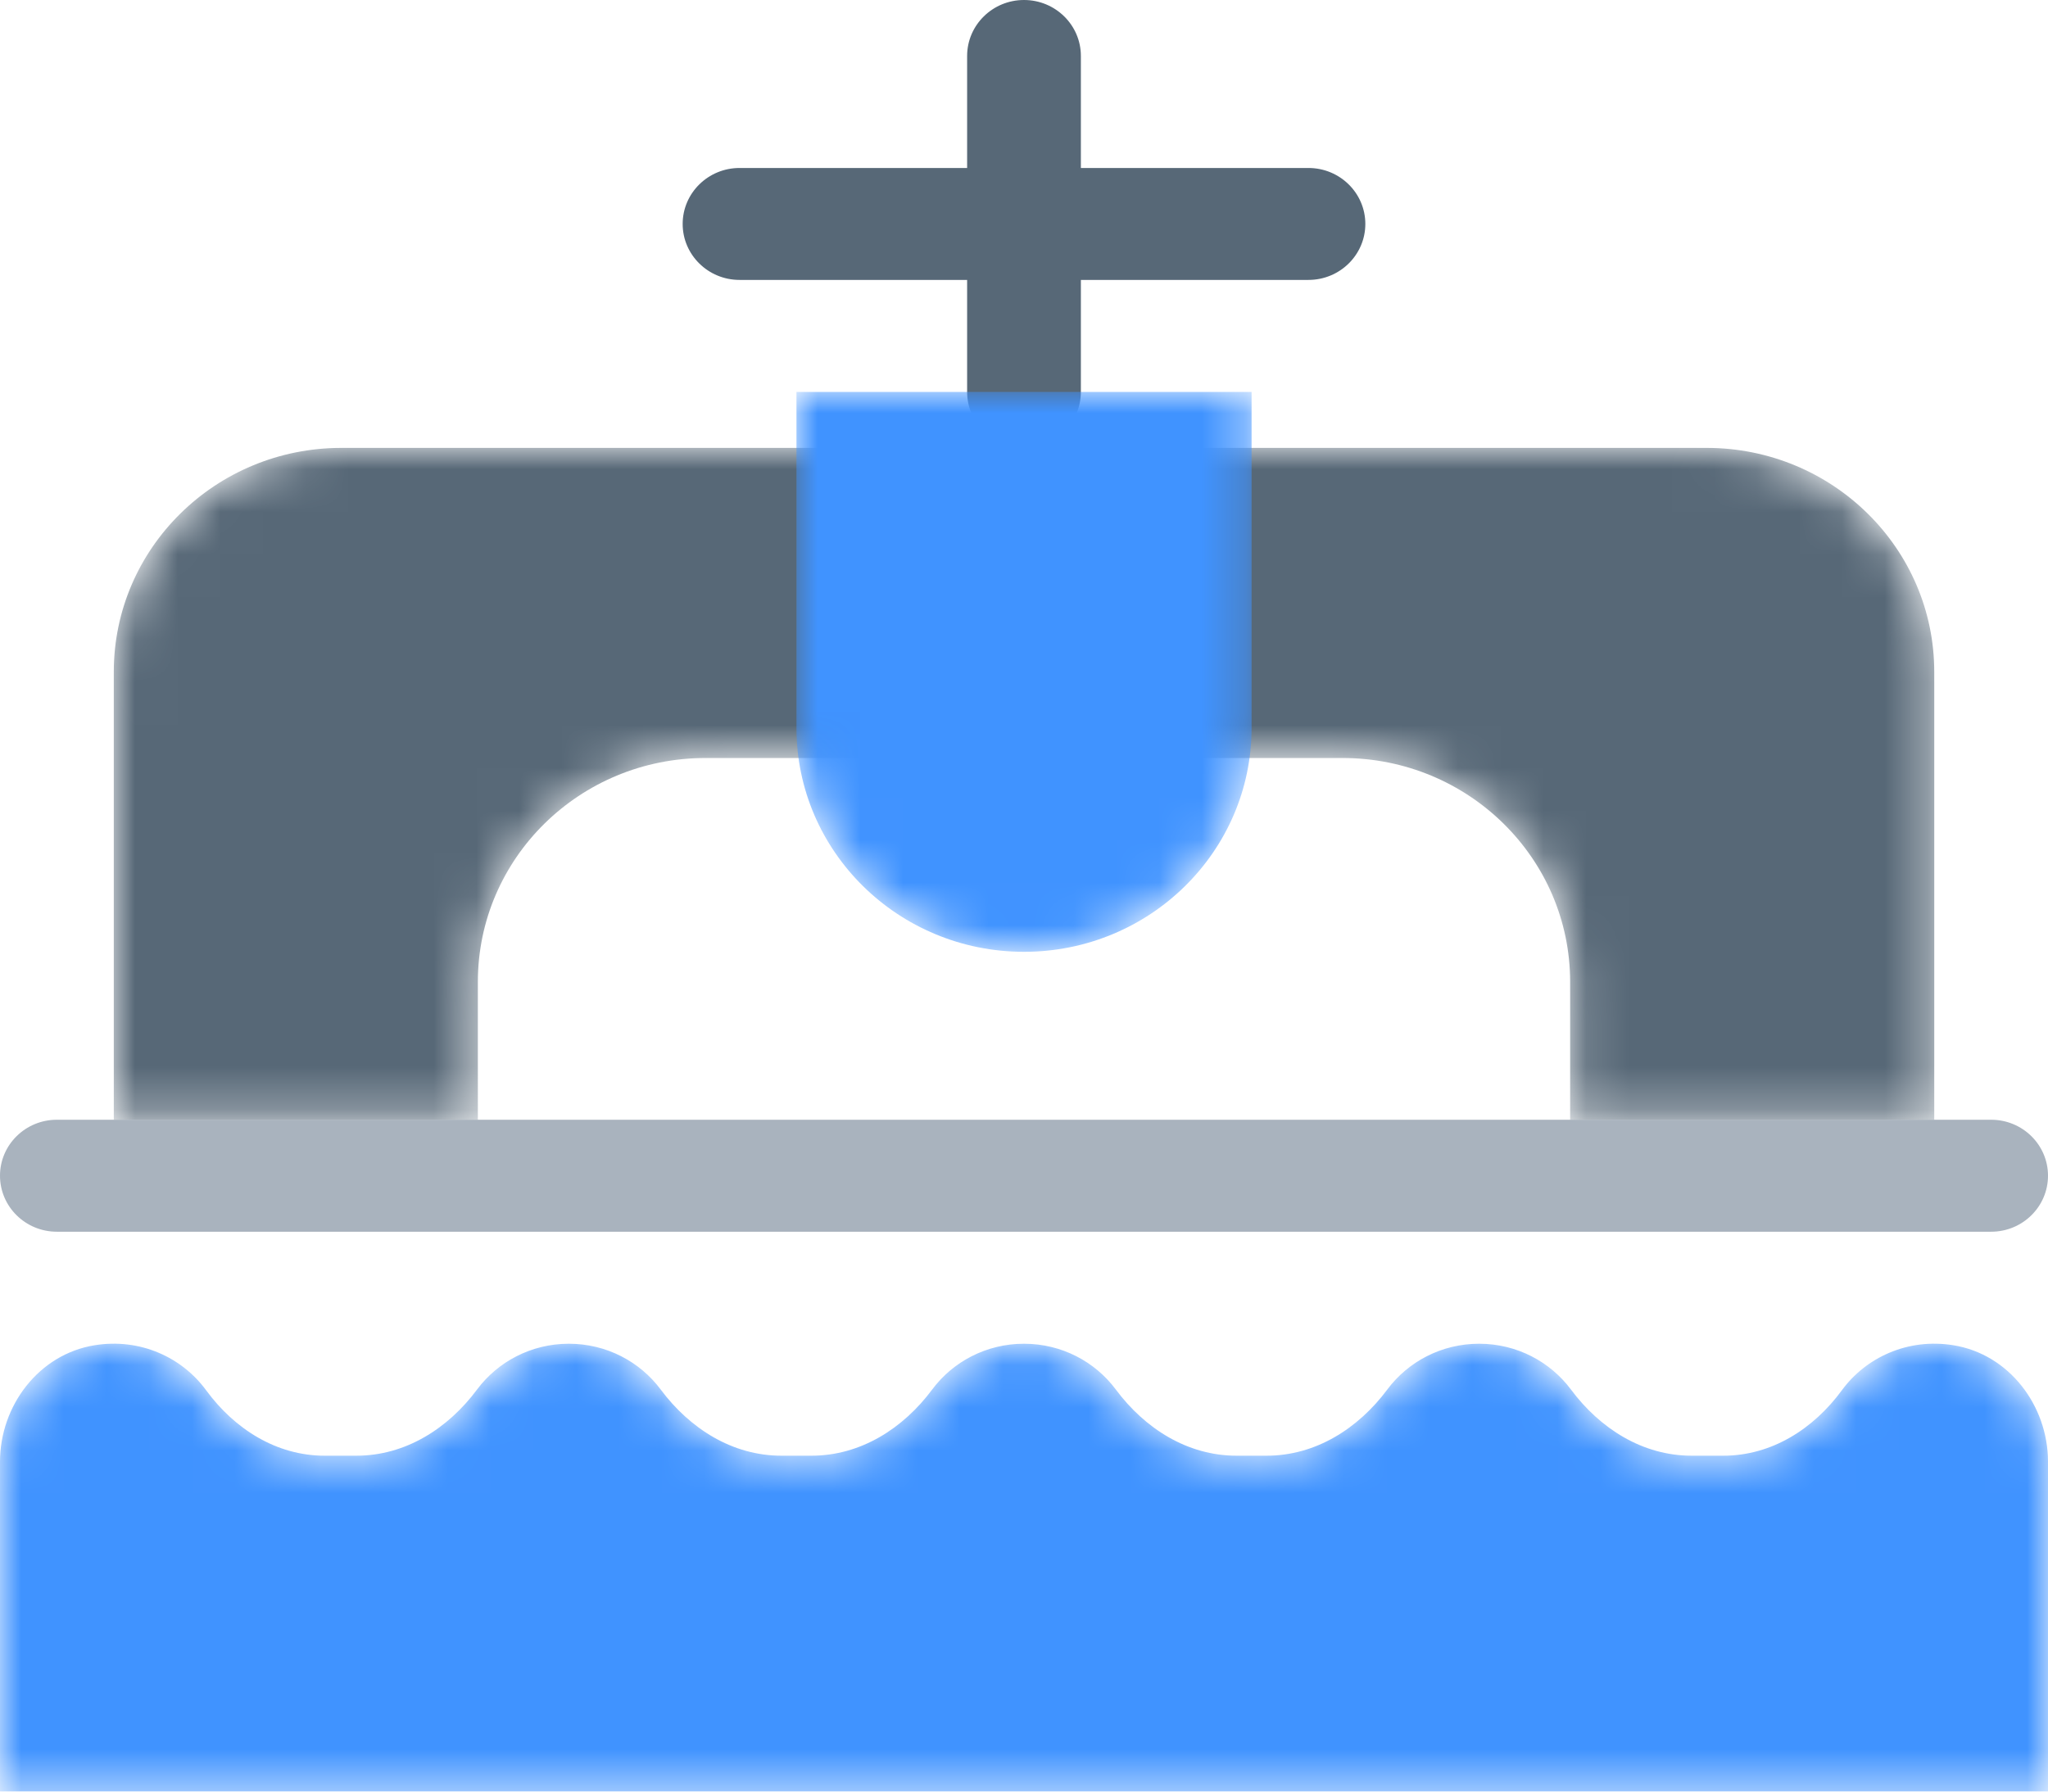 <?xml version="1.0" encoding="UTF-8"?>
<svg width="48px" height="42px" viewBox="0 0 48 42" version="1.1" xmlns="http://www.w3.org/2000/svg" xmlns:xlink="http://www.w3.org/1999/xlink">
    <title>水闸</title>
    <defs>
        <path d="M5.333,0 C2.388,0 0,2.351 0,5.25 L0,5.25 L0,15.75 L8.533,15.75 L8.533,12.519 C8.533,9.619 10.921,7.27 13.867,7.27 L13.867,7.27 L28.8,7.27 C31.745,7.27 34.133,9.619 34.133,12.519 L34.133,12.519 L34.133,15.75 L42.667,15.75 L42.667,5.25 C42.667,2.351 40.279,0 37.333,0 L37.333,0 L5.333,0 Z" id="path-1"></path>
        <path d="M5.333,0 C2.388,0 0,2.351 0,5.25 L0,5.25 L0,15.75 L8.533,15.75 L8.533,12.519 C8.533,9.619 10.921,7.27 13.867,7.27 L13.867,7.27 L28.8,7.27 C31.745,7.27 34.133,9.619 34.133,12.519 L34.133,12.519 L34.133,15.75 L42.667,15.75 L42.667,5.25 C42.667,2.351 40.279,0 37.333,0 L37.333,0 L5.333,0 Z" id="path-3"></path>
        <path d="M6.667,1.312 L6.667,3.938 L1.333,3.938 C0.597,3.938 0,4.526 0,5.25 L0,5.25 C0,5.974 0.597,6.562 1.333,6.562 L1.333,6.562 L6.667,6.562 L6.667,9.188 C6.667,9.912 7.264,10.5 8,10.5 L8,10.5 C8.736,10.5 9.333,9.912 9.333,9.188 L9.333,9.188 L9.333,6.562 L14.667,6.562 C15.403,6.562 16,5.974 16,5.25 L16,5.25 C16,4.526 15.403,3.938 14.667,3.938 L14.667,3.938 L9.333,3.938 L9.333,1.312 C9.333,0.588 8.736,0 8,0 L8,0 C7.264,0 6.667,0.588 6.667,1.312" id="path-5"></path>
        <path d="M0,0 L0,7.875 C0,10.774 2.388,13.125 5.333,13.125 L5.333,13.125 C8.279,13.125 10.667,10.774 10.667,7.875 L10.667,7.875 L10.667,0" id="path-7"></path>
        <path d="M43.169,1.091 C42.505,1.997 41.524,2.625 40.389,2.625 L40.389,2.625 L39.651,2.625 C38.497,2.625 37.5,1.99 36.82,1.074 L36.82,1.074 C36.333,0.423 35.549,0 34.667,0 L34.667,0 C33.783,0 33,0.423 32.513,1.074 L32.513,1.074 C31.833,1.99 30.836,2.625 29.684,2.625 L29.684,2.625 L28.984,2.625 C27.831,2.625 26.833,1.99 26.152,1.074 L26.152,1.074 C25.667,0.423 24.883,0 24,0 L24,0 C23.116,0 22.333,0.423 21.848,1.074 L21.848,1.074 C21.167,1.99 20.169,2.625 19.017,2.625 L19.017,2.625 L18.316,2.625 C17.164,2.625 16.167,1.99 15.485,1.074 L15.485,1.074 C15,0.423 14.217,0 13.333,0 L13.333,0 C12.449,0 11.667,0.423 11.181,1.074 L11.181,1.074 C10.5,1.99 9.503,2.625 8.351,2.625 L8.351,2.625 L7.611,2.625 C6.476,2.625 5.495,1.997 4.831,1.091 L4.831,1.091 C4.267,0.322 3.289,-0.135 2.219,0.036 L2.219,0.036 C0.908,0.246 0,1.457 0,2.766 L0,2.766 L0,10.5 L48,10.5 L48,2.766 C48,1.457 47.092,0.246 45.781,0.036 L45.781,0.036 C45.629,0.012 45.48,0 45.333,0 L45.333,0 C44.443,0 43.653,0.431 43.169,1.091" id="path-9"></path>
    </defs>
    <g id="数字看板" stroke="none" stroke-width="1" fill="none" fill-rule="evenodd">
        <g id="2一码管理" transform="translate(-36, -794)">
            <g id="编组-8备份-4" transform="translate(0, 775)">
                <g id="水闸" transform="translate(36, 19)">
                    <g id="编组">
                        <path d="M30.667,3.938 L25.333,3.938 L25.333,1.312 C25.333,0.588 24.736,0 24,0 C23.264,0 22.667,0.588 22.667,1.312 L22.667,3.938 L17.333,3.938 C16.597,3.938 16,4.526 16,5.25 C16,5.974 16.597,6.562 17.333,6.562 L22.667,6.562 L22.667,9.188 C22.667,9.912 23.264,10.5 24,10.5 C24.736,10.5 25.333,9.912 25.333,9.188 L25.333,6.562 L30.667,6.562 C31.403,6.562 32,5.974 32,5.25 C32,4.526 31.403,3.938 30.667,3.938" id="Fill-1" fill="#576877"></path>
                        <path d="M46.667,28.875 L1.333,28.875 C0.597,28.875 0,28.288 0,27.562 C0,26.837 0.597,26.25 1.333,26.25 L46.667,26.25 C47.403,26.25 48,26.837 48,27.562 C48,28.288 47.403,28.875 46.667,28.875" id="Fill-3" fill="#A9B3BE"></path>
                    </g>
                    <g id="编组" transform="translate(2.667, 10.5)">
                        <g>
                            <mask id="mask-2" fill="white">
                                <use xlink:href="#path-1"></use>
                            </mask>
                            <g id="Clip-6"></g>
                            <path d="M42.667,15.75 L34.133,15.75 L34.133,12.519 C34.133,9.619 31.745,7.27 28.8,7.27 L13.867,7.27 C10.921,7.27 8.533,9.619 8.533,12.519 L8.533,15.75 L0,15.75 L0,5.25 C0,2.351 2.388,0 5.333,0 L37.333,0 C40.279,0 42.667,2.351 42.667,5.25 L42.667,15.75 Z" id="Fill-5" fill="#576877" mask="url(#mask-2)"></path>
                        </g>
                        <g>
                            <mask id="mask-4" fill="white">
                                <use xlink:href="#path-3"></use>
                            </mask>
                            <g id="Clip-8"></g>
                        </g>
                    </g>
                    <g id="编组" transform="translate(16, 0)">
                        <mask id="mask-6" fill="white">
                            <use xlink:href="#path-5"></use>
                        </mask>
                        <g id="Clip-10"></g>
                    </g>
                    <g id="编组" transform="translate(18.667, 9.188)">
                        <mask id="mask-8" fill="white">
                            <use xlink:href="#path-7"></use>
                        </mask>
                        <g id="Clip-12"></g>
                        <path d="M5.333,13.125 L5.333,13.125 C2.388,13.125 0,10.774 0,7.875 L0,0 L10.667,0 L10.667,7.875 C10.667,10.774 8.279,13.125 5.333,13.125" id="Fill-11" fill="#4093FF" mask="url(#mask-8)"></path>
                    </g>
                    <g id="编组" transform="translate(0, 31.5)">
                        <mask id="mask-10" fill="white">
                            <use xlink:href="#path-9"></use>
                        </mask>
                        <g id="Clip-16"></g>
                        <path d="M45.781,0.036 C44.711,-0.136 43.733,0.322 43.169,1.091 C42.505,1.997 41.524,2.626 40.389,2.626 L39.649,2.626 C38.497,2.626 37.5,1.989 36.819,1.074 C36.333,0.423 35.551,0.001 34.667,0.001 C33.783,0.001 33,0.423 32.515,1.074 C31.833,1.989 30.836,2.626 29.684,2.626 L28.983,2.626 C27.831,2.626 26.833,1.989 26.152,1.074 C25.667,0.423 24.884,0.001 24,0.001 C23.116,0.001 22.333,0.423 21.848,1.074 C21.167,1.989 20.169,2.626 19.017,2.626 L18.316,2.626 C17.164,2.626 16.167,1.989 15.485,1.074 C15,0.423 14.217,0.001 13.333,0.001 C12.449,0.001 11.667,0.423 11.181,1.074 C10.5,1.989 9.503,2.626 8.351,2.626 L7.611,2.626 C6.476,2.626 5.495,1.997 4.831,1.091 C4.267,0.322 3.289,-0.136 2.219,0.036 C0.908,0.246 -0,1.457 -0,2.766 L-0,10.501 L48,10.501 L48,2.766 C48,1.457 47.092,0.246 45.781,0.036" id="Fill-15" fill="#4093FF" mask="url(#mask-10)"></path>
                    </g>
                </g>
            </g>
        </g>
    </g>
</svg>